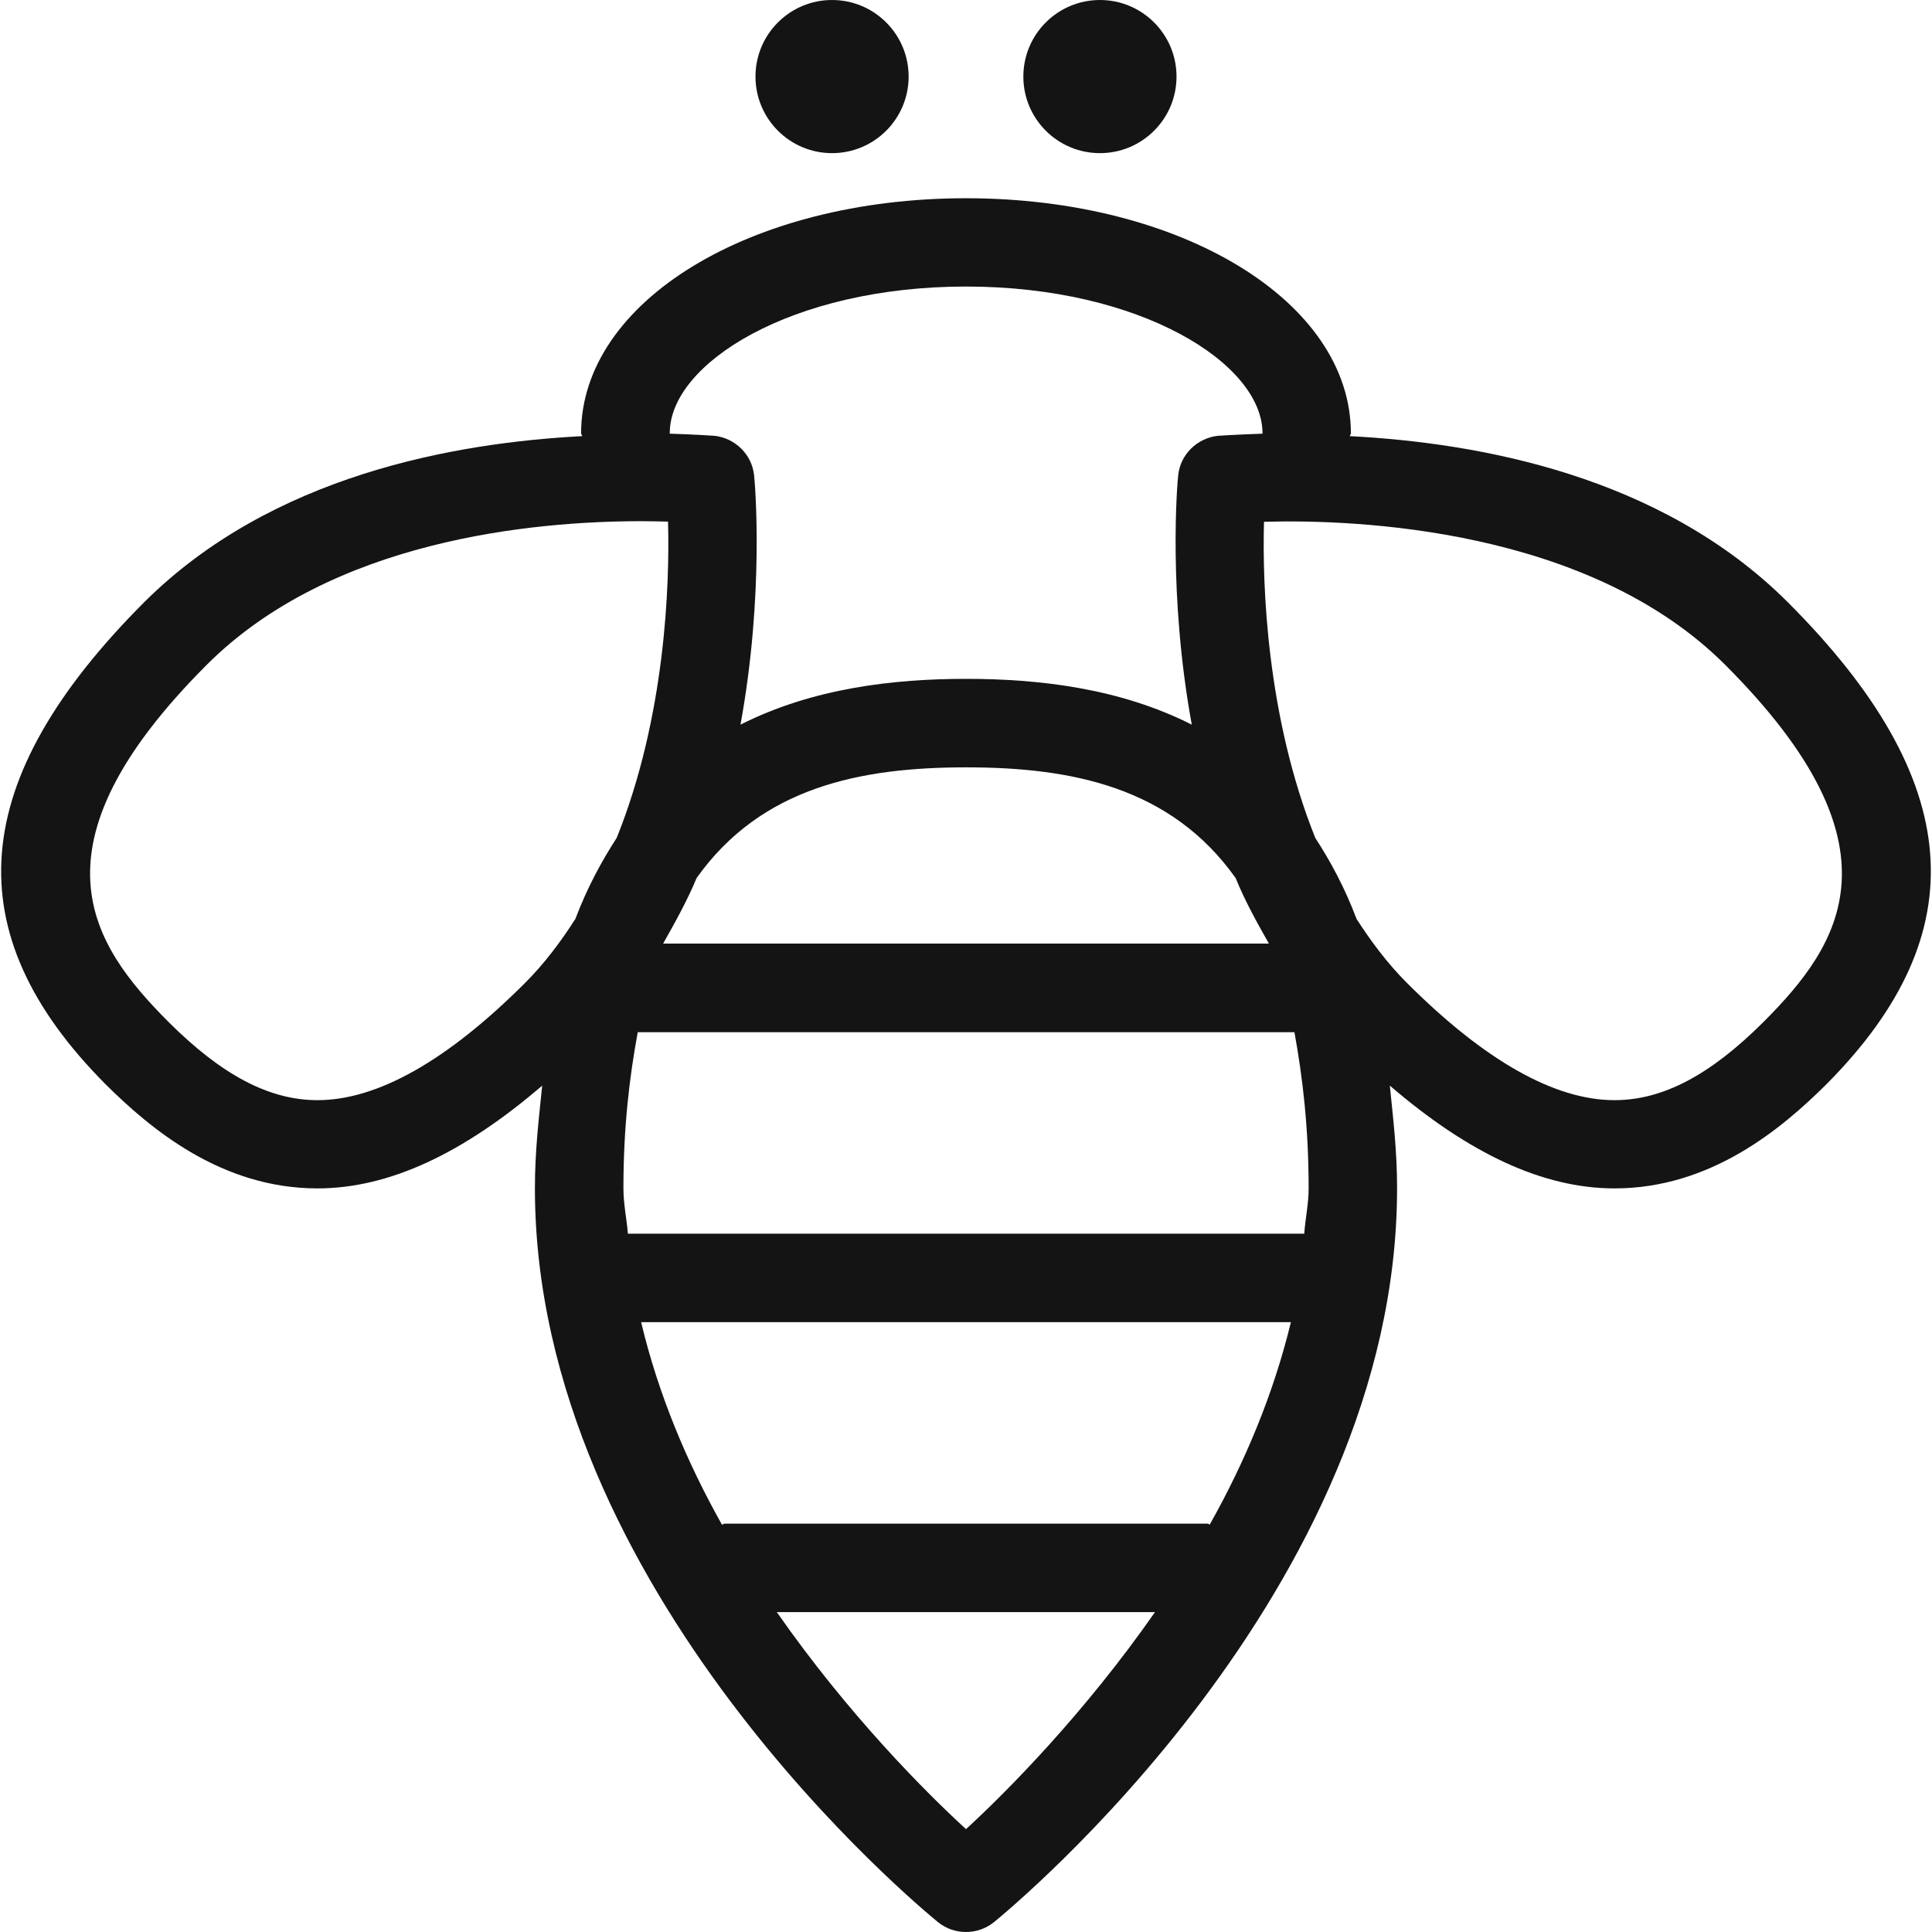 <?xml version="1.0" encoding="iso-8859-1"?>
<!-- Generator: Adobe Illustrator 16.0.0, SVG Export Plug-In . SVG Version: 6.00 Build 0)  -->
<!DOCTYPE svg PUBLIC "-//W3C//DTD SVG 1.1//EN" "http://www.w3.org/Graphics/SVG/1.1/DTD/svg11.dtd">
<svg xmlns="http://www.w3.org/2000/svg" xmlns:xlink="http://www.w3.org/1999/xlink" version="1.1" id="Capa_1" x="0px" y="0px" width="512px" height="512px" viewBox="0 0 235.511 235.511" style="enable-background:new 0 0 235.511 235.511;" xml:space="preserve">
<g>
	<g>
		<path d="M217.94,73.418c-15.537-15.529-37.871-19.446-53.396-20.253c0-0.142,0.128-0.205,0.128-0.338    c0-16.068-20.622-28.661-46.915-28.661c-26.3,0-46.922,12.593-46.922,28.661c0,0.134,0.134,0.196,0.134,0.338    c-15.529,0.815-37.83,4.741-53.401,20.253c-21.588,21.62-23.079,40.279-4.707,58.745c5.47,5.434,14.106,12.703,25.836,12.703    c8.742,0,17.771-4.264,27.395-12.527c-0.399,4-0.886,7.863-0.886,12.527c0,49.071,47.149,87.811,49.143,89.45    c1.013,0.813,2.198,1.194,3.408,1.194c1.202,0,2.393-0.389,3.402-1.194c1.992-1.64,49.144-40.379,49.144-89.45    c0-4.664-0.485-8.527-0.882-12.527c9.626,8.264,18.65,12.527,27.391,12.527c11.729,0,20.37-7.27,25.836-12.703    C241.022,113.688,239.528,95.022,217.94,73.418z M117.758,34.929c21.304,0,36.14,9.412,36.14,17.875    c0,0.03,0.027,0.03,0.027,0.061c-3.174,0.104-5.485,0.26-5.485,0.26c-2.525,0.292-4.557,2.284-4.817,4.803    c-0.12,0.998-1.254,14.471,1.655,30.407c-8.828-4.467-18.719-5.583-27.507-5.583c-8.785,0-18.673,1.116-27.505,5.583    c2.914-15.936,1.775-29.409,1.655-30.407c-0.26-2.519-2.292-4.51-4.803-4.803c0,0-2.326-0.165-5.504-0.26    c0-0.03,0.032-0.03,0.032-0.061C81.613,44.34,96.453,34.929,117.758,34.929z M147.474,185.835c-0.116,0-0.165-0.101-0.261-0.101    H88.304c-0.112,0-0.181,0.101-0.292,0.132c-4.262-7.578-7.754-15.865-9.858-24.693h79.207    C155.224,169.981,151.733,178.261,147.474,185.835z M76.542,150.385c-0.156-1.84-0.547-3.663-0.547-5.519    c0-7.478,0.735-13.557,1.747-19.043h80.05c0.994,5.486,1.731,11.565,1.731,19.043c0,1.855-0.4,3.679-0.537,5.519H76.542z     M154.679,115.023H80.836c1.482-2.621,2.943-5.258,4.082-7.991C92.8,95.93,104.938,93.54,117.771,93.54    c12.844,0,24.97,2.39,32.853,13.493C151.733,109.766,153.192,112.402,154.679,115.023z M63.997,119.828    c-9.476,9.466-17.985,14.282-25.299,14.282c-5.889,0-11.684-3.062-18.2-9.577c-9.357-9.39-17.499-21.286,4.711-43.499    C40.431,65.81,64.946,63.532,78.205,63.532c1.204,0,2.286,0.036,3.228,0.05c0.213,7.67-0.314,23.778-6.255,38.551    c-1.87,2.897-3.603,6.08-5.033,9.871C68.371,114.775,66.391,117.436,63.997,119.828z M117.758,222.972    c-4.945-4.524-14.382-13.994-23.064-26.457h46.1C132.117,208.957,122.68,218.447,117.758,222.972z M215.015,124.533    c-6.521,6.516-12.314,9.577-18.202,9.577c-7.313,0-15.825-4.816-25.299-14.282c-2.393-2.393-4.372-5.053-6.147-7.803    c-1.427-3.783-3.146-6.98-5.029-9.874c-5.942-14.777-6.472-30.899-6.256-38.545c11.346-0.323,39.602,0.815,56.225,17.444    C232.499,103.248,224.372,115.144,215.015,124.533z" fill="#141414"/>
		<circle cx="101.428" cy="9.334" r="9.334" fill="#141414"/>
		<path d="M134.085,0c5.153,0,9.333,4.18,9.333,9.335s-4.18,9.333-9.333,9.333c-5.158,0-9.338-4.178-9.338-9.333    S128.927,0,134.085,0z" fill="#141414"/>
	</g>
</g>
<g>
</g>
<g>
</g>
<g>
</g>
<g>
</g>
<g>
</g>
<g>
</g>
<g>
</g>
<g>
</g>
<g>
</g>
<g>
</g>
<g>
</g>
<g>
</g>
<g>
</g>
<g>
</g>
<g>
</g>
</svg>
